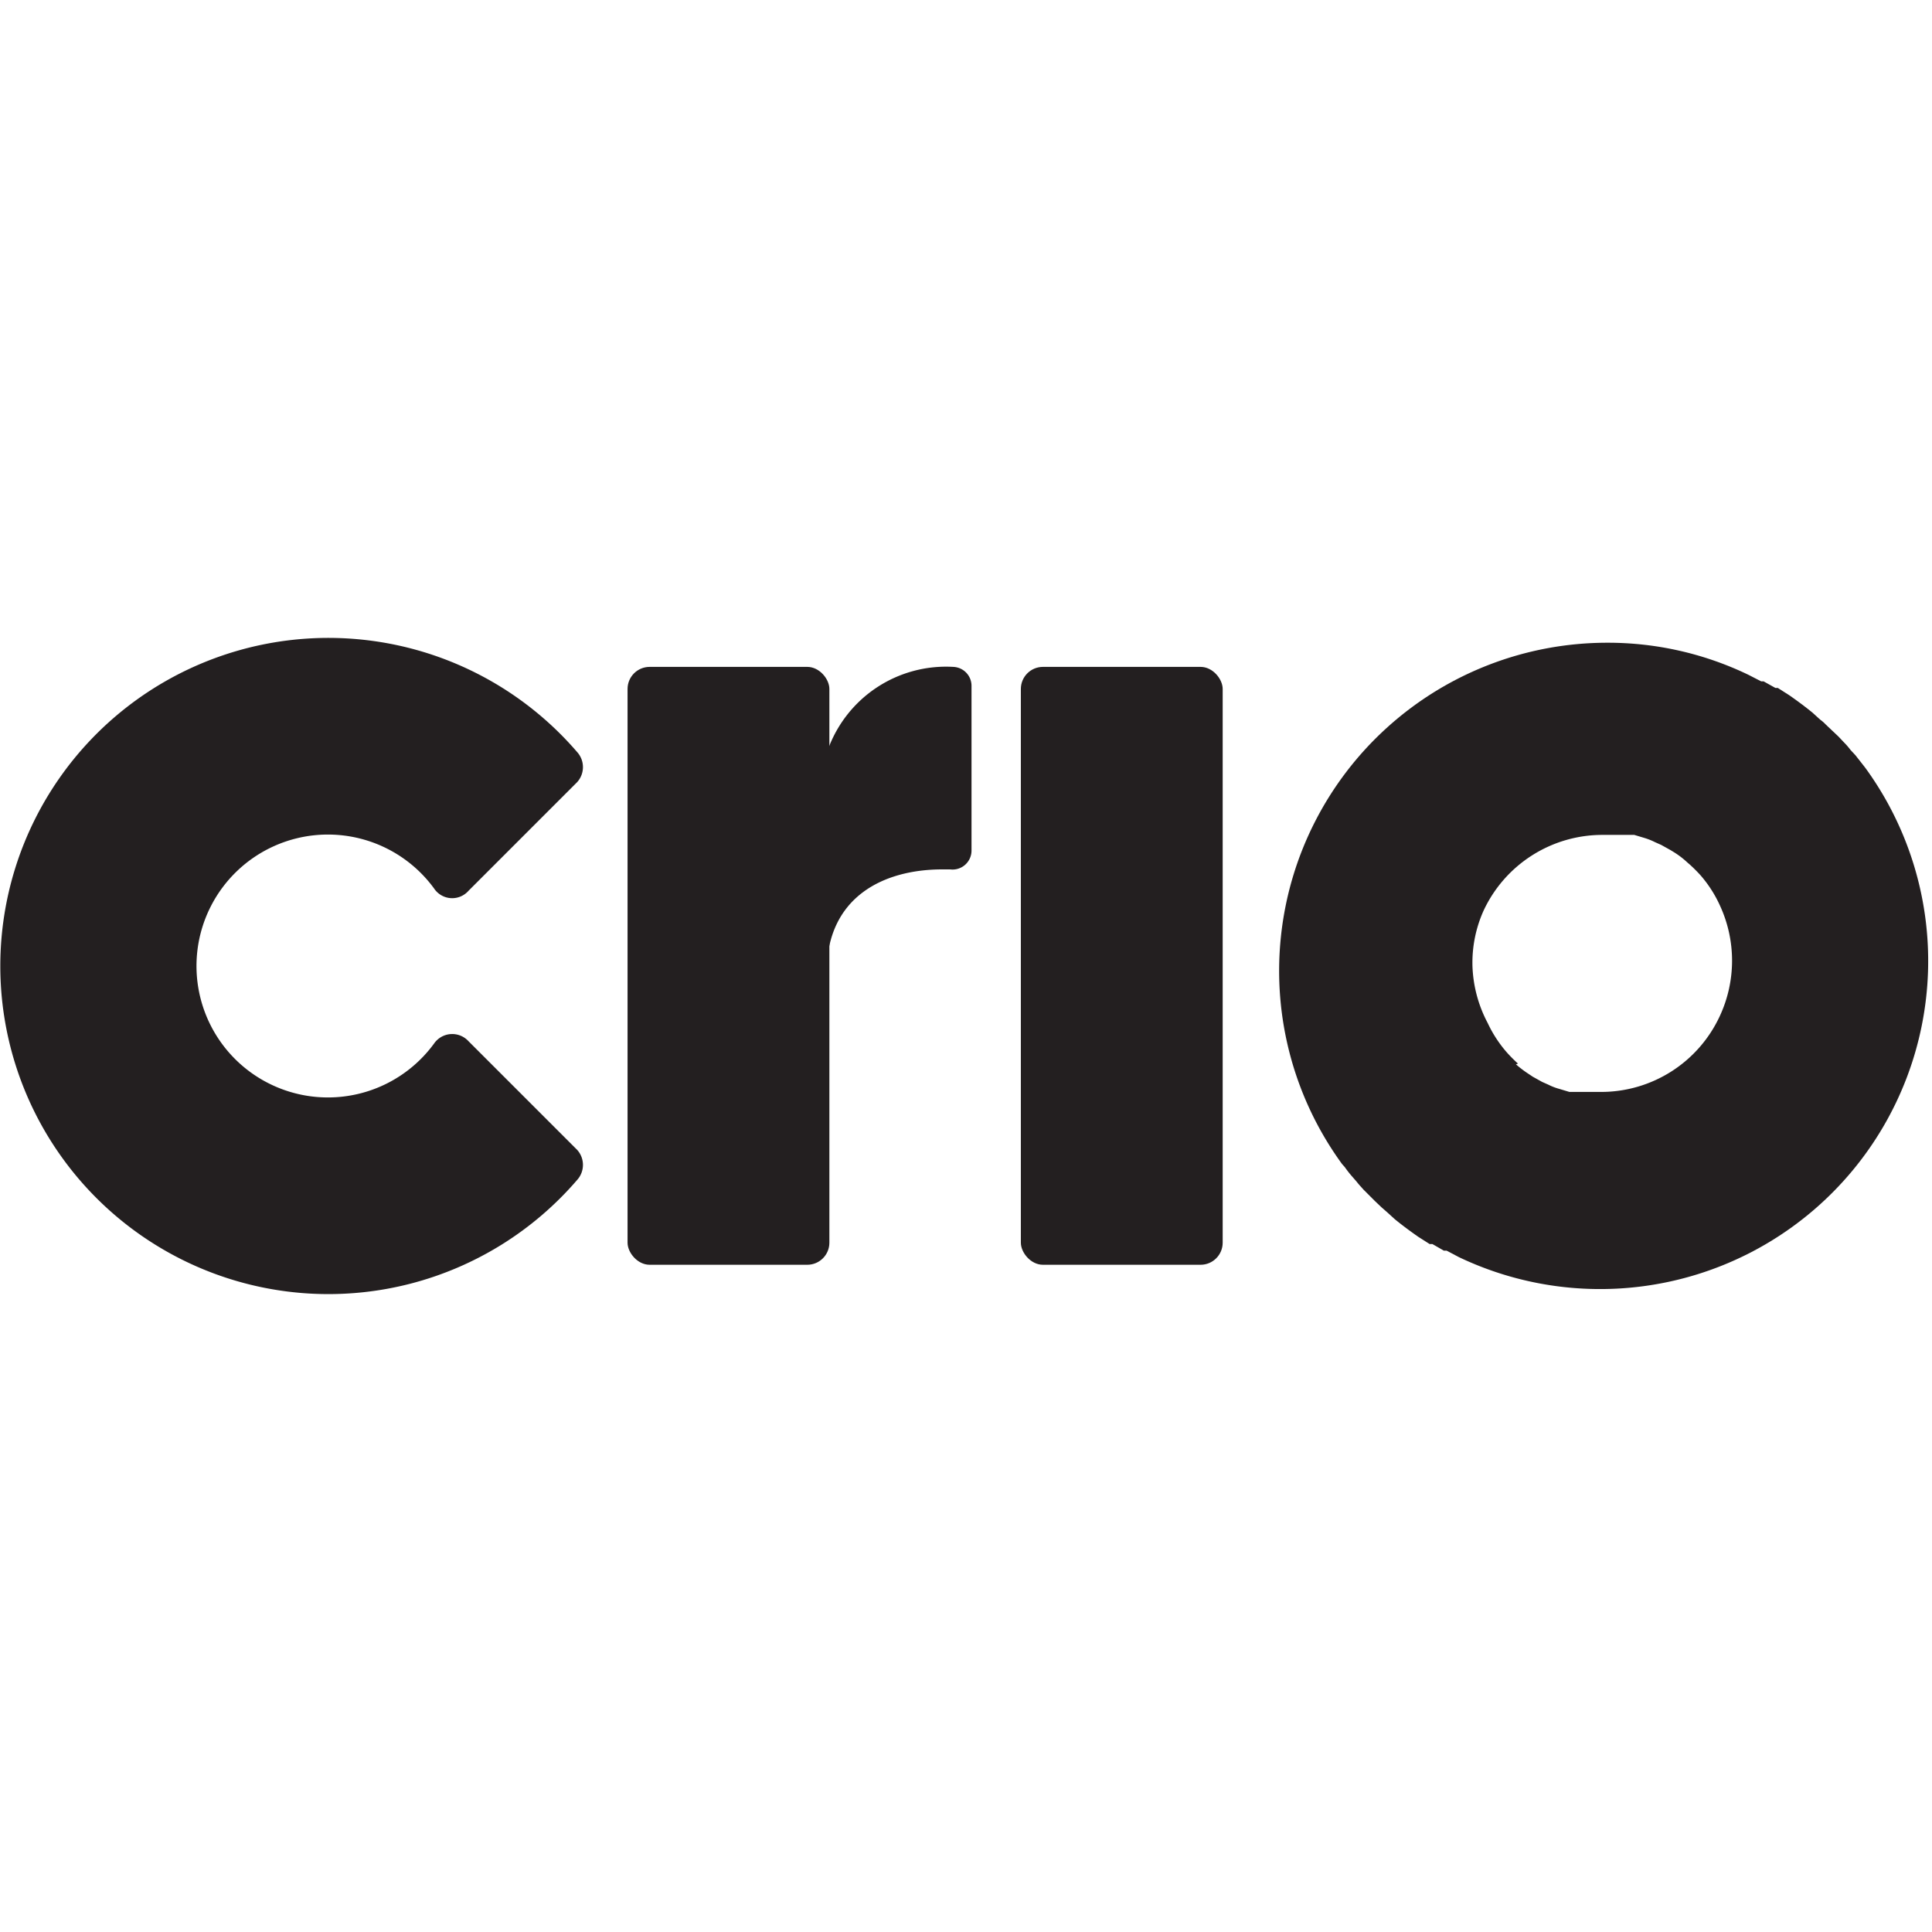 <svg id="Layer_1" data-name="Layer 1" xmlns="http://www.w3.org/2000/svg" width="56" height="56" viewBox="0 0 56 56">
  <title>MVP Logo</title>
  <g>
    <path d="M54.07,22.26h0L54,22.17l-.22-.28-.14-.15a2,2,0,0,0-.19-.22l-.16-.17-.18-.17L52.92,21a1.07,1.07,0,0,0-.16-.14l-.22-.2,0,0c-.22-.18-.45-.35-.68-.51l0,0-.33-.21-.07,0-.34-.19-.07,0-.37-.19h0a9.38,9.38,0,0,0-4.1-.93A9.51,9.51,0,0,0,38.9,33.74h0l.08.09a3,3,0,0,0,.22.28l.13.15c.06.08.13.15.19.22l.17.17.17.17.19.18.16.14.22.2,0,0c.22.18.45.35.68.51l0,0,.33.21.08,0,.33.19.08,0,.36.19h0A9.51,9.51,0,0,0,54.07,22.26ZM42.68,28A3.68,3.68,0,0,1,43,26.4h0a3.8,3.8,0,0,1,3.45-2.2h.43l.26,0,.23,0,.3.09a1.88,1.88,0,0,1,.3.12l.18.08.27.15.13.08a2.48,2.48,0,0,1,.36.28l.07.06c.11.1.21.2.31.31l0,0a3.6,3.6,0,0,1,.56.87h0a3.81,3.81,0,0,1,0,3.21h0a3.79,3.79,0,0,1-3.44,2.2h-.44l-.26,0-.22,0-.3-.09a1.66,1.66,0,0,1-.31-.12l-.18-.08-.27-.15-.12-.08a3.27,3.27,0,0,1-.37-.28L44,30.83c-.11-.1-.21-.2-.31-.31l0,0a3.63,3.63,0,0,1-.57-.87h0A3.79,3.79,0,0,1,42.68,28Z" fill="#231f20"/>
    <g>
      <rect x="18.19" y="19.33" width="5.85" height="17.33" rx="0.64" fill="#231f20"/>
      <path d="M24,21.72h0a3.64,3.64,0,0,1,3.63-2.39h0a.55.55,0,0,1,.53.56v4.76a.55.55,0,0,1-.62.55h-.23c-1.68,0-3.35.78-3.35,3Z" fill="#231f20"/>
    </g>
    <rect x="29.59" y="19.33" width="5.85" height="17.33" rx="0.64" fill="#231f20"/>
    <path d="M9.51,31.81a3.81,3.81,0,1,1,3.07-6.06.63.63,0,0,0,1,.07l3.15-3.15a.65.65,0,0,0,0-.87,9.51,9.51,0,1,0,0,12.4.65.65,0,0,0,0-.87l-3.15-3.15a.64.64,0,0,0-1,.07A3.81,3.81,0,0,1,9.51,31.81Z" fill="#231f20"/>
  </g>
</svg>
